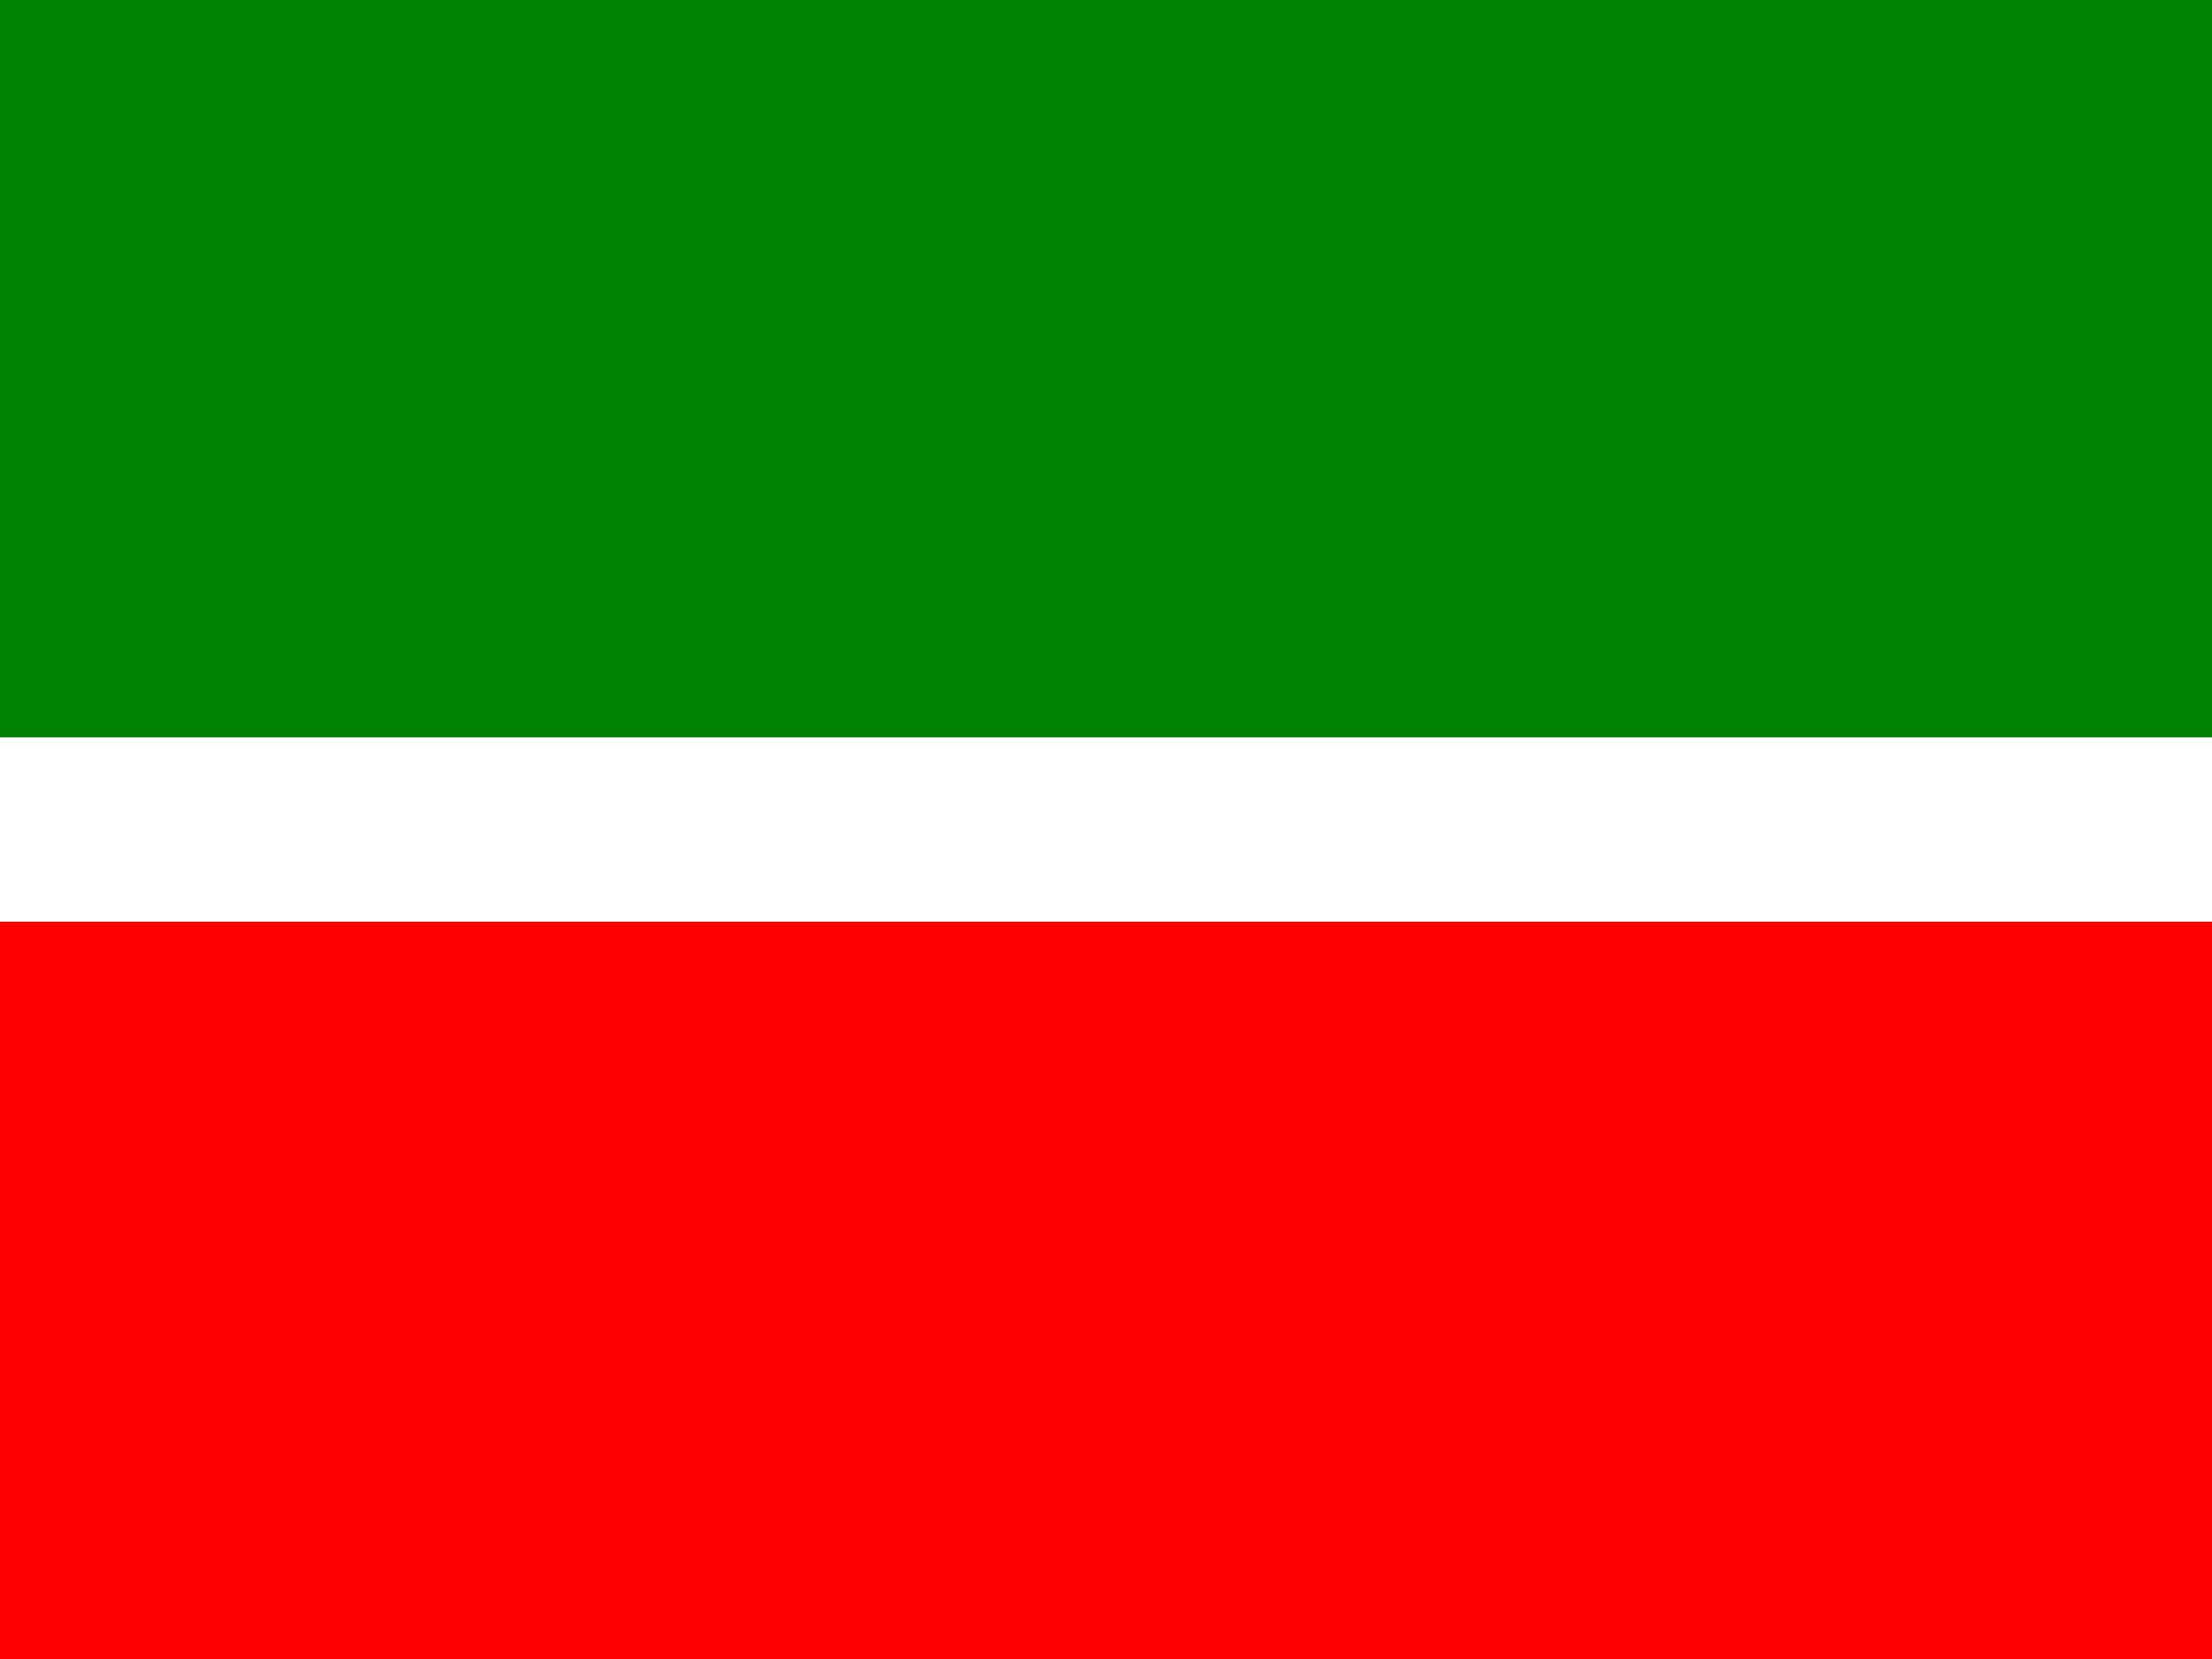 <svg width="48" height="36" viewBox="0 0 48 36" fill="none" xmlns="http://www.w3.org/2000/svg">
<rect x="0" y="0" width="48" height="36" fill="#333333" stroke="none"/>
<rect y="20" width="48" height="16" fill="#FF0000"/>
<rect width="48" height="16" fill="#008000"/>
<rect y="16" width="48" height="4" fill="white"/>
</svg>
